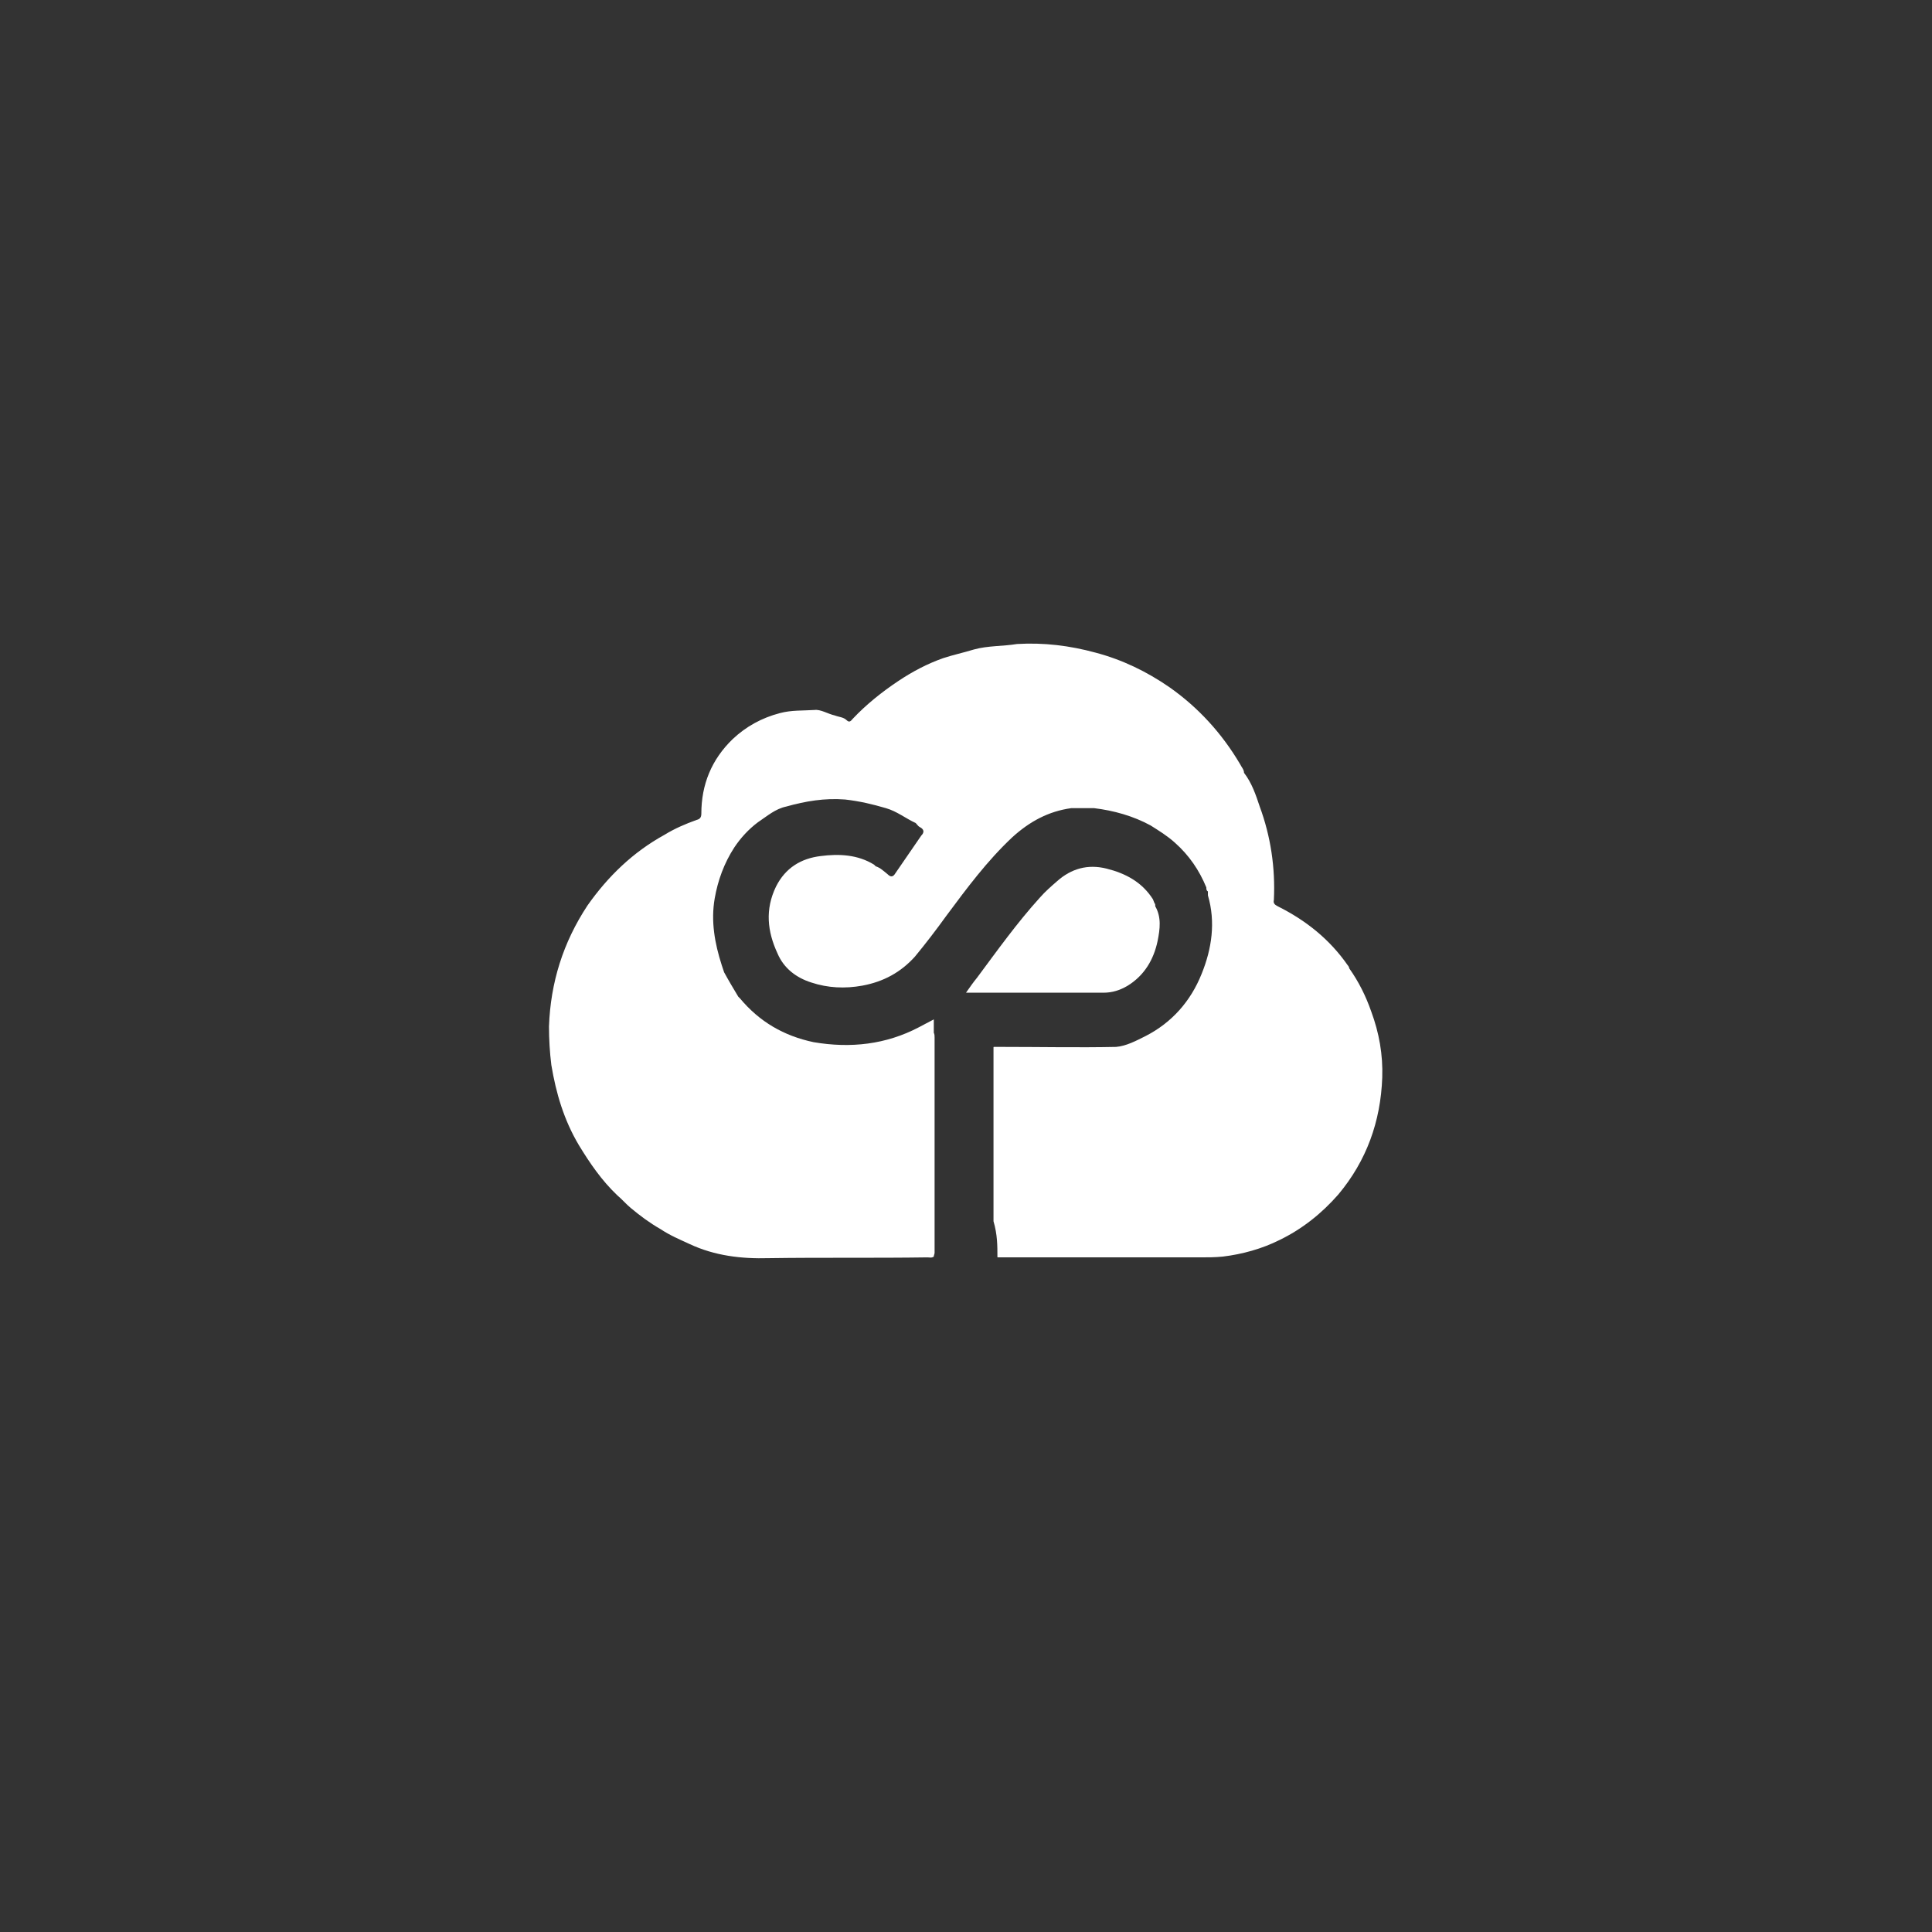 <?xml version="1.0" encoding="utf-8"?>
<!-- Generator: Adobe Illustrator 27.2.0, SVG Export Plug-In . SVG Version: 6.00 Build 0)  -->
<svg version="1.1" id="圖層_1" xmlns="http://www.w3.org/2000/svg" xmlns:xlink="http://www.w3.org/1999/xlink" x="0px" y="0px"
	 width="246px" height="246px" viewBox="0 0 246 246" style="enable-background:new 0 0 246 246;" xml:space="preserve">
<rect x="0" y="0" width="246" height="246" fill="#333333" stroke="none"/>
<style type="text/css">
	.st0{fill:#FFFFFF;}
</style>
<g>
	<path class="st0" d="M127,160c0,0.1,0,0.1,0.1,0.1c0.3,0,0.7,0,1,0c0.3,0,0.6,0,0.9,0c7.9,0,15.9,0,23.8,0c1,0,1.9,0,2.9-0.1
		c2.5-0.3,5-1,7.2-2.1c2.9-1.4,5.4-3.4,7.5-5.8c3.6-4.3,5.4-9.3,5.6-14.9c0.1-2.9-0.4-5.7-1.4-8.4c-0.7-2-1.6-3.8-2.8-5.5
		c0-0.1-0.1-0.3-0.2-0.4c-2.3-3.3-5.3-5.7-8.9-7.5c-0.4-0.2-0.6-0.4-0.5-0.8c0.2-4.1-0.4-8.1-1.8-11.9c-0.5-1.5-1-3-2-4.3
		c0-0.4-0.3-0.7-0.5-1.1c-2.3-3.9-5.3-7.2-9-9.8c-2.9-2-6-3.5-9.4-4.4c-3.3-0.9-6.6-1.3-10-1.1c-1.8,0.3-3.7,0.2-5.5,0.7
		c-1.3,0.4-2.7,0.7-3.9,1.1c-2,0.7-3.9,1.7-5.7,2.9c-2.1,1.4-4.1,3-5.8,4.8c-0.2,0.2-0.4,0.6-0.8,0.2c-0.4-0.4-1-0.4-1.5-0.6
		c-0.9-0.2-1.8-0.8-2.6-0.7c-1.5,0.1-2.9,0-4.4,0.4c-2.3,0.6-4.3,1.7-6,3.3c-2.7,2.6-4,5.8-4,9.5c0,0.5-0.2,0.7-0.6,0.8
		c-1.4,0.5-2.8,1.1-4.1,1.9c-4,2.2-7.2,5.3-9.8,9c-3.1,4.7-4.7,9.8-4.9,15.4c0,1.6,0.1,3.3,0.3,4.9c0.6,3.6,1.6,7,3.5,10.2
		c1.4,2.3,2.9,4.5,4.9,6.4c0.6,0.5,1.1,1.1,1.7,1.6c1.2,1,2.4,1.9,3.8,2.7c1.2,0.8,2.4,1.3,3.7,1.9c3.2,1.5,6.6,1.9,10.1,1.8
		c6.7-0.1,13.5,0,20.2-0.1c0.3,0,0.5,0.1,0.8-0.1c0-0.2,0.1-0.3,0.1-0.5c0-9.1,0-18.2,0-27.4c0-0.2,0-0.4-0.1-0.6c0-0.5,0-1,0-1.7
		c-0.8,0.4-1.3,0.7-1.9,1c-4.2,2.2-8.7,2.7-13.4,1.9c-3.8-0.8-6.9-2.6-9.4-5.6l0,0c-0.1-0.1-0.1-0.1-0.2-0.2c-0.6-1-1.2-2-1.8-3.1
		c-0.1-0.3-0.2-0.6-0.3-0.9c-0.9-2.8-1.4-5.6-0.9-8.5c0.4-2.3,1.2-4.5,2.5-6.5c0.8-1.2,1.8-2.3,3-3.2c1.2-0.8,2.2-1.7,3.6-2
		c2.5-0.7,4.9-1.1,7.5-0.9c1.8,0.2,3.5,0.6,5.2,1.1c1.4,0.4,2.5,1.3,3.8,1.9c0.2,0.2,0.3,0.4,0.5,0.5c0.6,0.3,0.6,0.7,0.2,1.1
		c-1.1,1.6-2.2,3.2-3.3,4.8c-0.3,0.5-0.6,0.5-1,0.1c-0.5-0.4-0.9-0.8-1.5-1c-0.1-0.1-0.1-0.1-0.2-0.2c-2.1-1.3-4.5-1.4-6.8-1.1
		c-2.5,0.3-4.5,1.5-5.7,3.9c-1.4,2.9-1.1,5.7,0.2,8.5c0.8,1.9,2.4,3.1,4.3,3.7c2.1,0.7,4.3,0.8,6.5,0.4c2.7-0.5,4.9-1.7,6.7-3.7
		c1.4-1.7,2.7-3.4,4-5.2c2.6-3.5,5.2-7,8.4-10c2.2-2,4.6-3.3,7.5-3.7c1,0,1.9,0,2.9,0c2.5,0.3,5,1,7.2,2.2c1.1,0.7,2.1,1.3,3.1,2.2
		c1.8,1.6,3.1,3.5,4,5.7c0,0.2,0,0.4,0.2,0.5l0,0c0,0.2,0,0.3,0,0.5c1,3.4,0.5,6.8-0.8,10c-1.4,3.5-3.8,6.2-7.1,7.9
		c-1.2,0.6-2.5,1.3-3.8,1.4c-4.8,0.1-9.6,0-14.4,0c-0.4,0-0.8,0-1.1,0c-0.1,0-0.1,0-0.1,0.1c0,2.2,0,4.4,0,6.5c0,5.2,0,10.4,0,15.6
		C127,157.2,127,158.6,127,160z"/>
	<path class="st0" d="M147,115L147,115c-0.1-0.2-0.1-0.3-0.2-0.5c-1.4-2.2-3.5-3.3-5.9-3.9c-2.4-0.6-4.5,0-6.3,1.6
		c-0.8,0.7-1.5,1.3-2.2,2.1c-2.9,3.2-5.4,6.7-8,10.2c-0.5,0.6-0.9,1.2-1.4,1.9c0.7,0,1.3,0,1.8,0c5.2,0,10.5,0,15.7,0
		c1.1,0,2.1-0.3,3.1-0.9c2.1-1.3,3.3-3.3,3.8-5.7c0.3-1.5,0.5-3-0.3-4.4C147.1,115.2,147.1,115.1,147,115z"/>
</g>
</svg>

